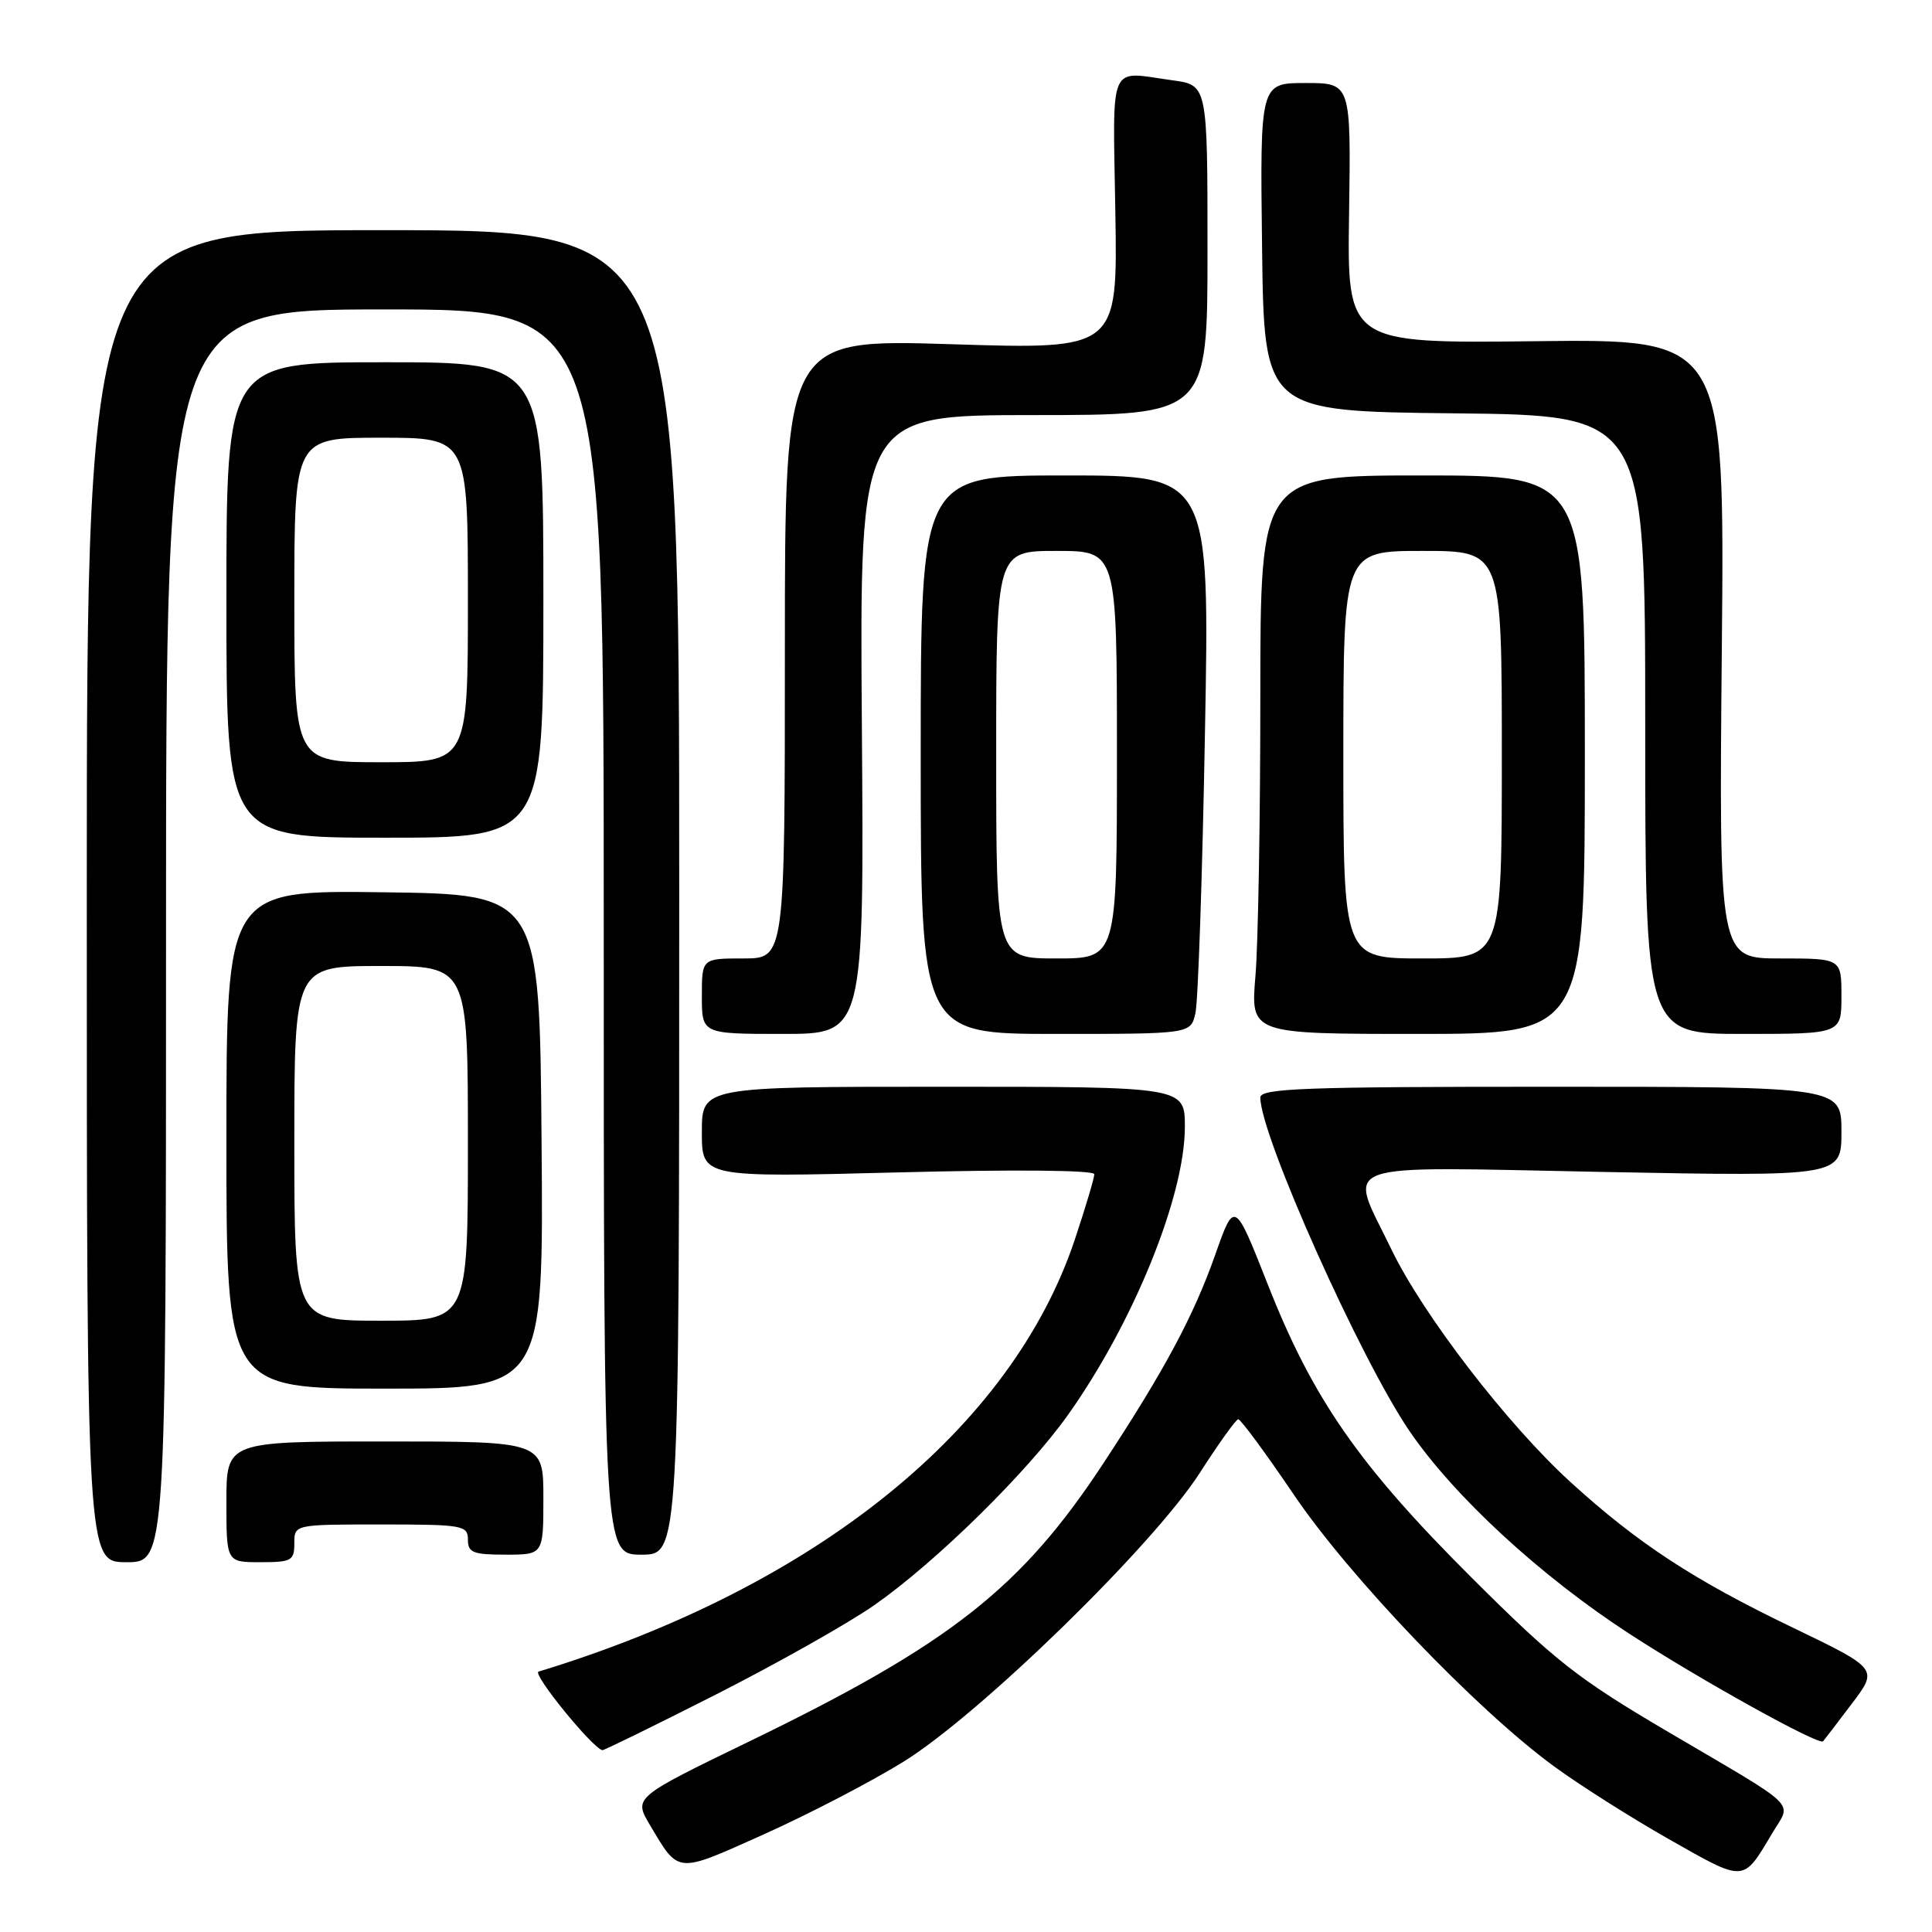 <?xml version="1.0" encoding="UTF-8" standalone="no"?>
<!DOCTYPE svg PUBLIC "-//W3C//DTD SVG 1.1//EN" "http://www.w3.org/Graphics/SVG/1.1/DTD/svg11.dtd" >
<svg xmlns="http://www.w3.org/2000/svg" xmlns:xlink="http://www.w3.org/1999/xlink" version="1.1" viewBox="0 0 256 256">
 <g >
 <path fill="currentColor"
d=" M 234.85 242.88 C 237.40 238.59 238.78 239.92 221.00 229.46 C 209.03 222.42 206.08 220.10 194.96 209.01 C 180.07 194.15 173.97 185.38 168.01 170.25 C 163.58 159.01 163.58 159.01 161.02 166.27 C 158.15 174.40 154.31 181.56 146.22 193.87 C 135.33 210.44 125.92 217.83 99.38 230.70 C 83.95 238.18 83.95 238.18 86.13 241.84 C 90.00 248.34 89.53 248.30 101.21 243.06 C 107.10 240.42 115.43 236.09 119.71 233.44 C 129.84 227.17 152.84 204.75 159.01 195.12 C 161.48 191.27 163.76 188.09 164.07 188.06 C 164.38 188.03 167.69 192.52 171.43 198.04 C 178.80 208.94 195.59 226.48 205.86 234.01 C 209.22 236.48 216.13 240.86 221.21 243.74 C 231.30 249.46 230.91 249.49 234.85 242.88 Z  M 94.81 224.56 C 102.89 220.46 112.35 215.13 115.82 212.71 C 123.94 207.05 136.04 195.17 141.50 187.50 C 150.18 175.29 157.00 158.50 157.00 149.32 C 157.00 144.00 157.00 144.00 125.00 144.00 C 93.00 144.00 93.00 144.00 93.00 150.01 C 93.00 156.02 93.00 156.02 119.00 155.35 C 134.37 154.95 145.00 155.05 145.00 155.59 C 145.00 156.09 143.85 159.96 142.44 164.19 C 134.05 189.36 108.11 210.29 71.36 221.50 C 70.48 221.77 78.41 231.53 79.81 231.91 C 79.99 231.96 86.74 228.65 94.81 224.56 Z  M 245.33 225.81 C 248.89 221.13 248.89 221.13 237.56 215.67 C 224.44 209.37 217.05 204.53 208.14 196.42 C 199.77 188.80 188.55 174.23 184.36 165.53 C 178.64 153.65 176.06 154.59 212.50 155.29 C 244.00 155.89 244.00 155.89 244.00 149.95 C 244.00 144.00 244.00 144.00 205.50 144.00 C 172.76 144.00 167.00 144.21 167.00 145.43 C 167.00 150.45 180.26 180.09 186.77 189.63 C 192.69 198.30 204.16 208.87 216.00 216.55 C 225.39 222.64 241.05 231.33 241.57 230.73 C 241.69 230.60 243.38 228.39 245.33 225.81 Z  M 22.00 124.00 C 22.00 41.00 22.00 41.00 51.00 41.00 C 80.00 41.00 80.00 41.00 80.00 123.50 C 80.00 206.00 80.00 206.00 85.00 206.00 C 90.00 206.00 90.00 206.00 90.00 118.25 C 90.00 30.50 90.00 30.50 50.75 30.50 C 11.50 30.50 11.50 30.50 11.50 118.75 C 11.50 207.00 11.50 207.00 16.75 207.00 C 22.00 207.00 22.00 207.00 22.00 124.00 Z  M 39.00 204.50 C 39.00 202.00 39.00 202.00 50.50 202.00 C 61.33 202.00 62.00 202.12 62.00 204.00 C 62.00 205.73 62.67 206.00 67.00 206.00 C 72.00 206.00 72.00 206.00 72.00 198.50 C 72.00 191.00 72.00 191.00 51.00 191.00 C 30.00 191.00 30.00 191.00 30.00 199.00 C 30.00 207.00 30.00 207.00 34.50 207.00 C 38.63 207.00 39.00 206.80 39.00 204.50 Z  M 71.76 151.25 C 71.50 118.50 71.50 118.50 50.75 118.23 C 30.00 117.96 30.00 117.96 30.00 150.98 C 30.00 184.00 30.00 184.00 51.01 184.00 C 72.03 184.00 72.03 184.00 71.76 151.25 Z  M 114.20 96.00 C 113.90 55.00 113.90 55.00 136.95 55.00 C 160.00 55.00 160.00 55.00 160.00 33.14 C 160.00 11.27 160.00 11.27 155.36 10.64 C 146.76 9.46 147.46 7.83 147.79 28.15 C 148.09 46.31 148.09 46.31 126.04 45.61 C 104.00 44.92 104.00 44.92 104.00 85.96 C 104.00 127.00 104.00 127.00 98.50 127.00 C 93.00 127.00 93.00 127.00 93.00 132.00 C 93.00 137.00 93.00 137.00 103.75 137.00 C 114.50 137.00 114.50 137.00 114.20 96.00 Z  M 158.40 134.25 C 158.75 132.74 159.32 116.09 159.66 97.25 C 160.30 63.00 160.30 63.00 141.15 63.00 C 122.00 63.00 122.00 63.00 122.00 100.00 C 122.00 137.00 122.00 137.00 139.88 137.00 C 157.77 137.00 157.77 137.00 158.40 134.25 Z  M 210.00 100.00 C 210.00 63.00 210.00 63.00 188.50 63.00 C 167.00 63.00 167.00 63.00 167.00 92.35 C 167.00 108.49 166.71 125.14 166.35 129.35 C 165.71 137.00 165.71 137.00 187.85 137.00 C 210.00 137.00 210.00 137.00 210.00 100.00 Z  M 244.00 132.00 C 244.00 127.00 244.00 127.00 235.89 127.00 C 227.77 127.00 227.77 127.00 228.15 85.96 C 228.53 44.92 228.53 44.92 203.52 45.21 C 178.50 45.50 178.50 45.50 178.76 28.25 C 179.01 11.00 179.01 11.00 172.99 11.00 C 166.96 11.00 166.96 11.00 167.23 32.75 C 167.50 54.50 167.50 54.50 192.75 54.77 C 218.00 55.03 218.00 55.03 218.00 96.02 C 218.00 137.00 218.00 137.00 231.00 137.00 C 244.00 137.00 244.00 137.00 244.00 132.00 Z  M 72.00 79.50 C 72.00 48.00 72.00 48.00 51.00 48.00 C 30.00 48.00 30.00 48.00 30.00 79.50 C 30.00 111.00 30.00 111.00 51.00 111.00 C 72.00 111.00 72.00 111.00 72.00 79.50 Z  M 39.00 151.50 C 39.00 128.00 39.00 128.00 50.50 128.00 C 62.00 128.00 62.00 128.00 62.00 151.50 C 62.00 175.00 62.00 175.00 50.50 175.00 C 39.00 175.00 39.00 175.00 39.00 151.50 Z  M 132.00 100.00 C 132.00 73.00 132.00 73.00 140.00 73.00 C 148.00 73.00 148.00 73.00 148.00 100.00 C 148.00 127.00 148.00 127.00 140.00 127.00 C 132.00 127.00 132.00 127.00 132.00 100.00 Z  M 178.00 100.00 C 178.00 73.00 178.00 73.00 188.50 73.00 C 199.00 73.00 199.00 73.00 199.00 100.00 C 199.00 127.00 199.00 127.00 188.50 127.00 C 178.00 127.00 178.00 127.00 178.00 100.00 Z  M 39.00 79.50 C 39.00 58.00 39.00 58.00 50.50 58.00 C 62.00 58.00 62.00 58.00 62.00 79.50 C 62.00 101.00 62.00 101.00 50.50 101.00 C 39.00 101.00 39.00 101.00 39.00 79.50 Z "/>
</g>
</svg>